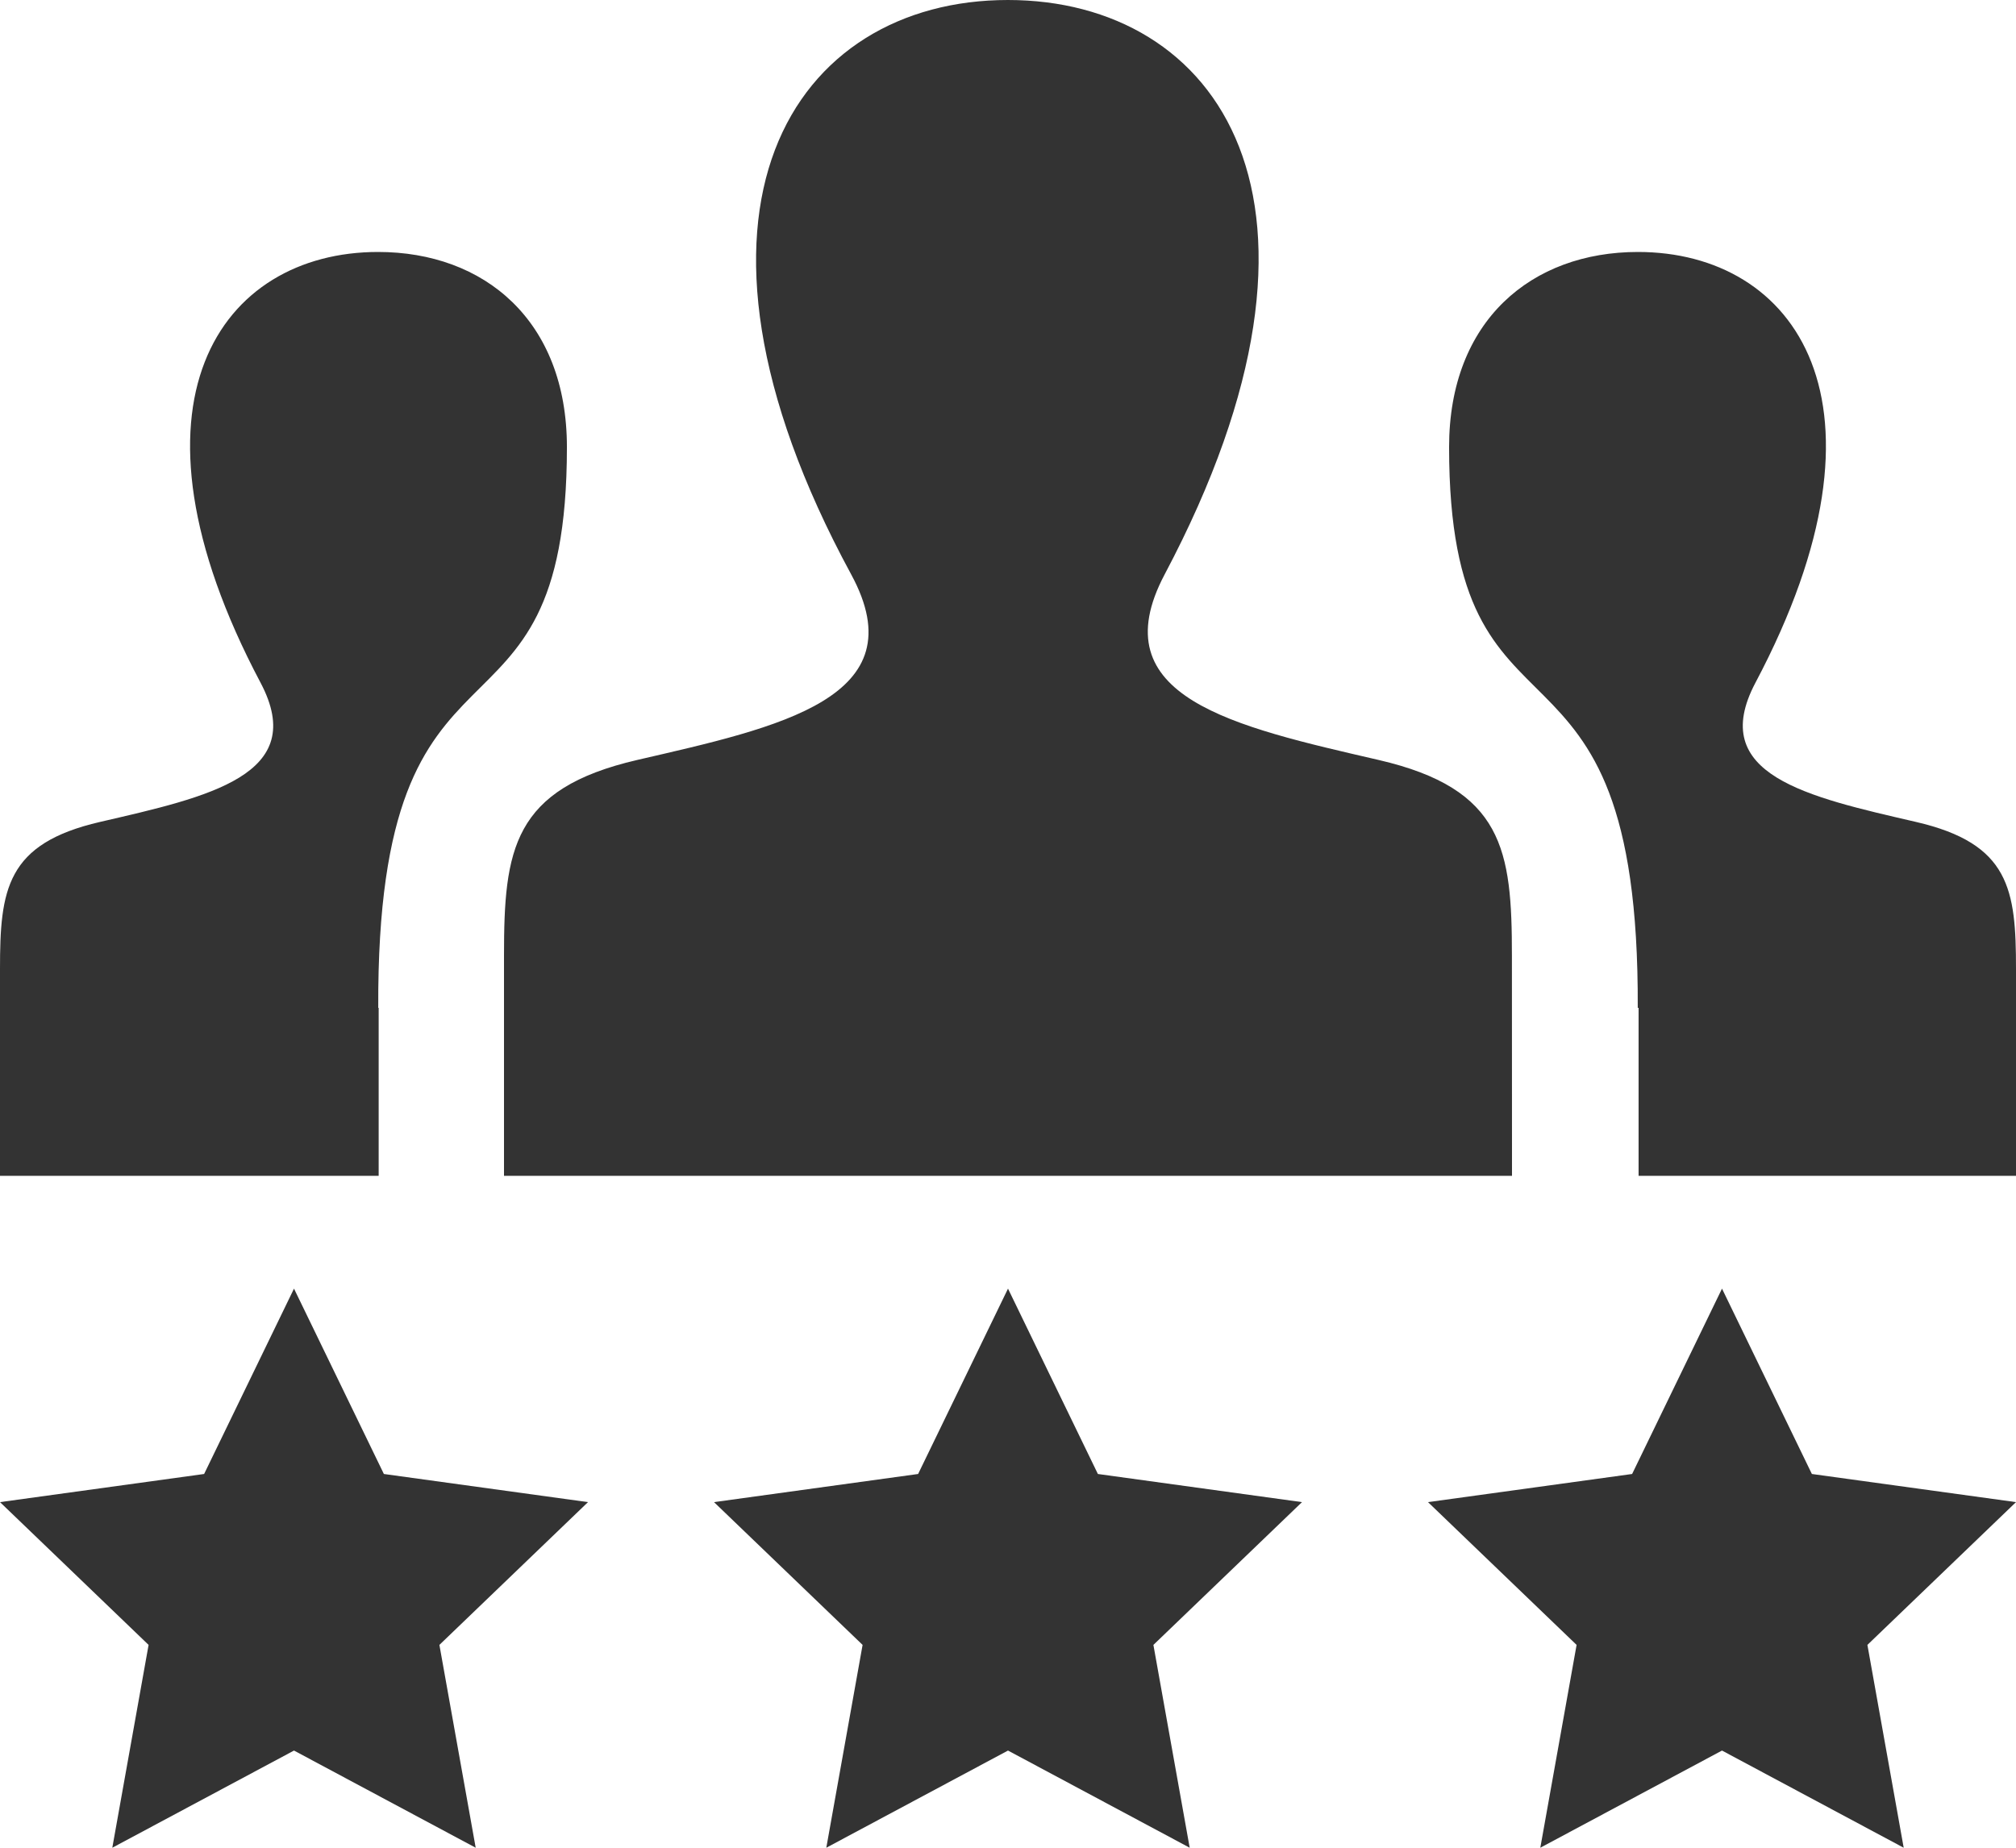 <svg width="48" height="44" viewBox="0 0 48 44" fill="none" xmlns="http://www.w3.org/2000/svg">
<path fill-rule="evenodd" clip-rule="evenodd" d="M7 30.686L9.14 35.1L14 35.77L10.462 39.17L11.326 44L7 41.686L2.674 44L3.538 39.17L0 35.77L4.86 35.1L7 30.686ZM24 30.686L26.14 35.1L31 35.77L27.462 39.17L28.326 44L24 41.686L19.674 44L20.538 39.17L17 35.77L21.86 35.1L24 30.686ZM41 30.686L43.14 35.1L48 35.77L44.462 39.17L45.326 44L41 41.686L36.674 44L37.538 39.17L34 35.77L38.86 35.1L41 30.686ZM39.014 24H38.994C39.038 14.188 34.502 18.456 34.502 10.648C34.502 7.634 36.468 6 38.998 6C42.736 6 45.336 9.574 41.796 16.258C40.634 18.456 43.036 18.976 45.616 19.572C47.852 20.088 48 21.182 48 23.074V28H39.014V24ZM0 28V23.074C0 21.182 0.148 20.088 2.384 19.572C4.964 18.976 7.366 18.456 6.204 16.258C2.664 9.574 5.264 6 9.002 6C11.532 6 13.498 7.634 13.498 10.648C13.498 18.456 8.962 14.188 9.006 24H9.016V28H0ZM12 28V22.754C12 20.238 12.2 18.784 15.176 18.096C18.544 17.318 21.864 16.624 20.266 13.678C15.534 4.95 18.918 0 23.998 0C28.98 0 32.45 4.766 27.73 13.678C26.18 16.606 29.382 17.302 32.82 18.096C35.8 18.784 35.998 20.24 35.998 22.762L36 28H12Z" fill="#333333"/>
</svg>
